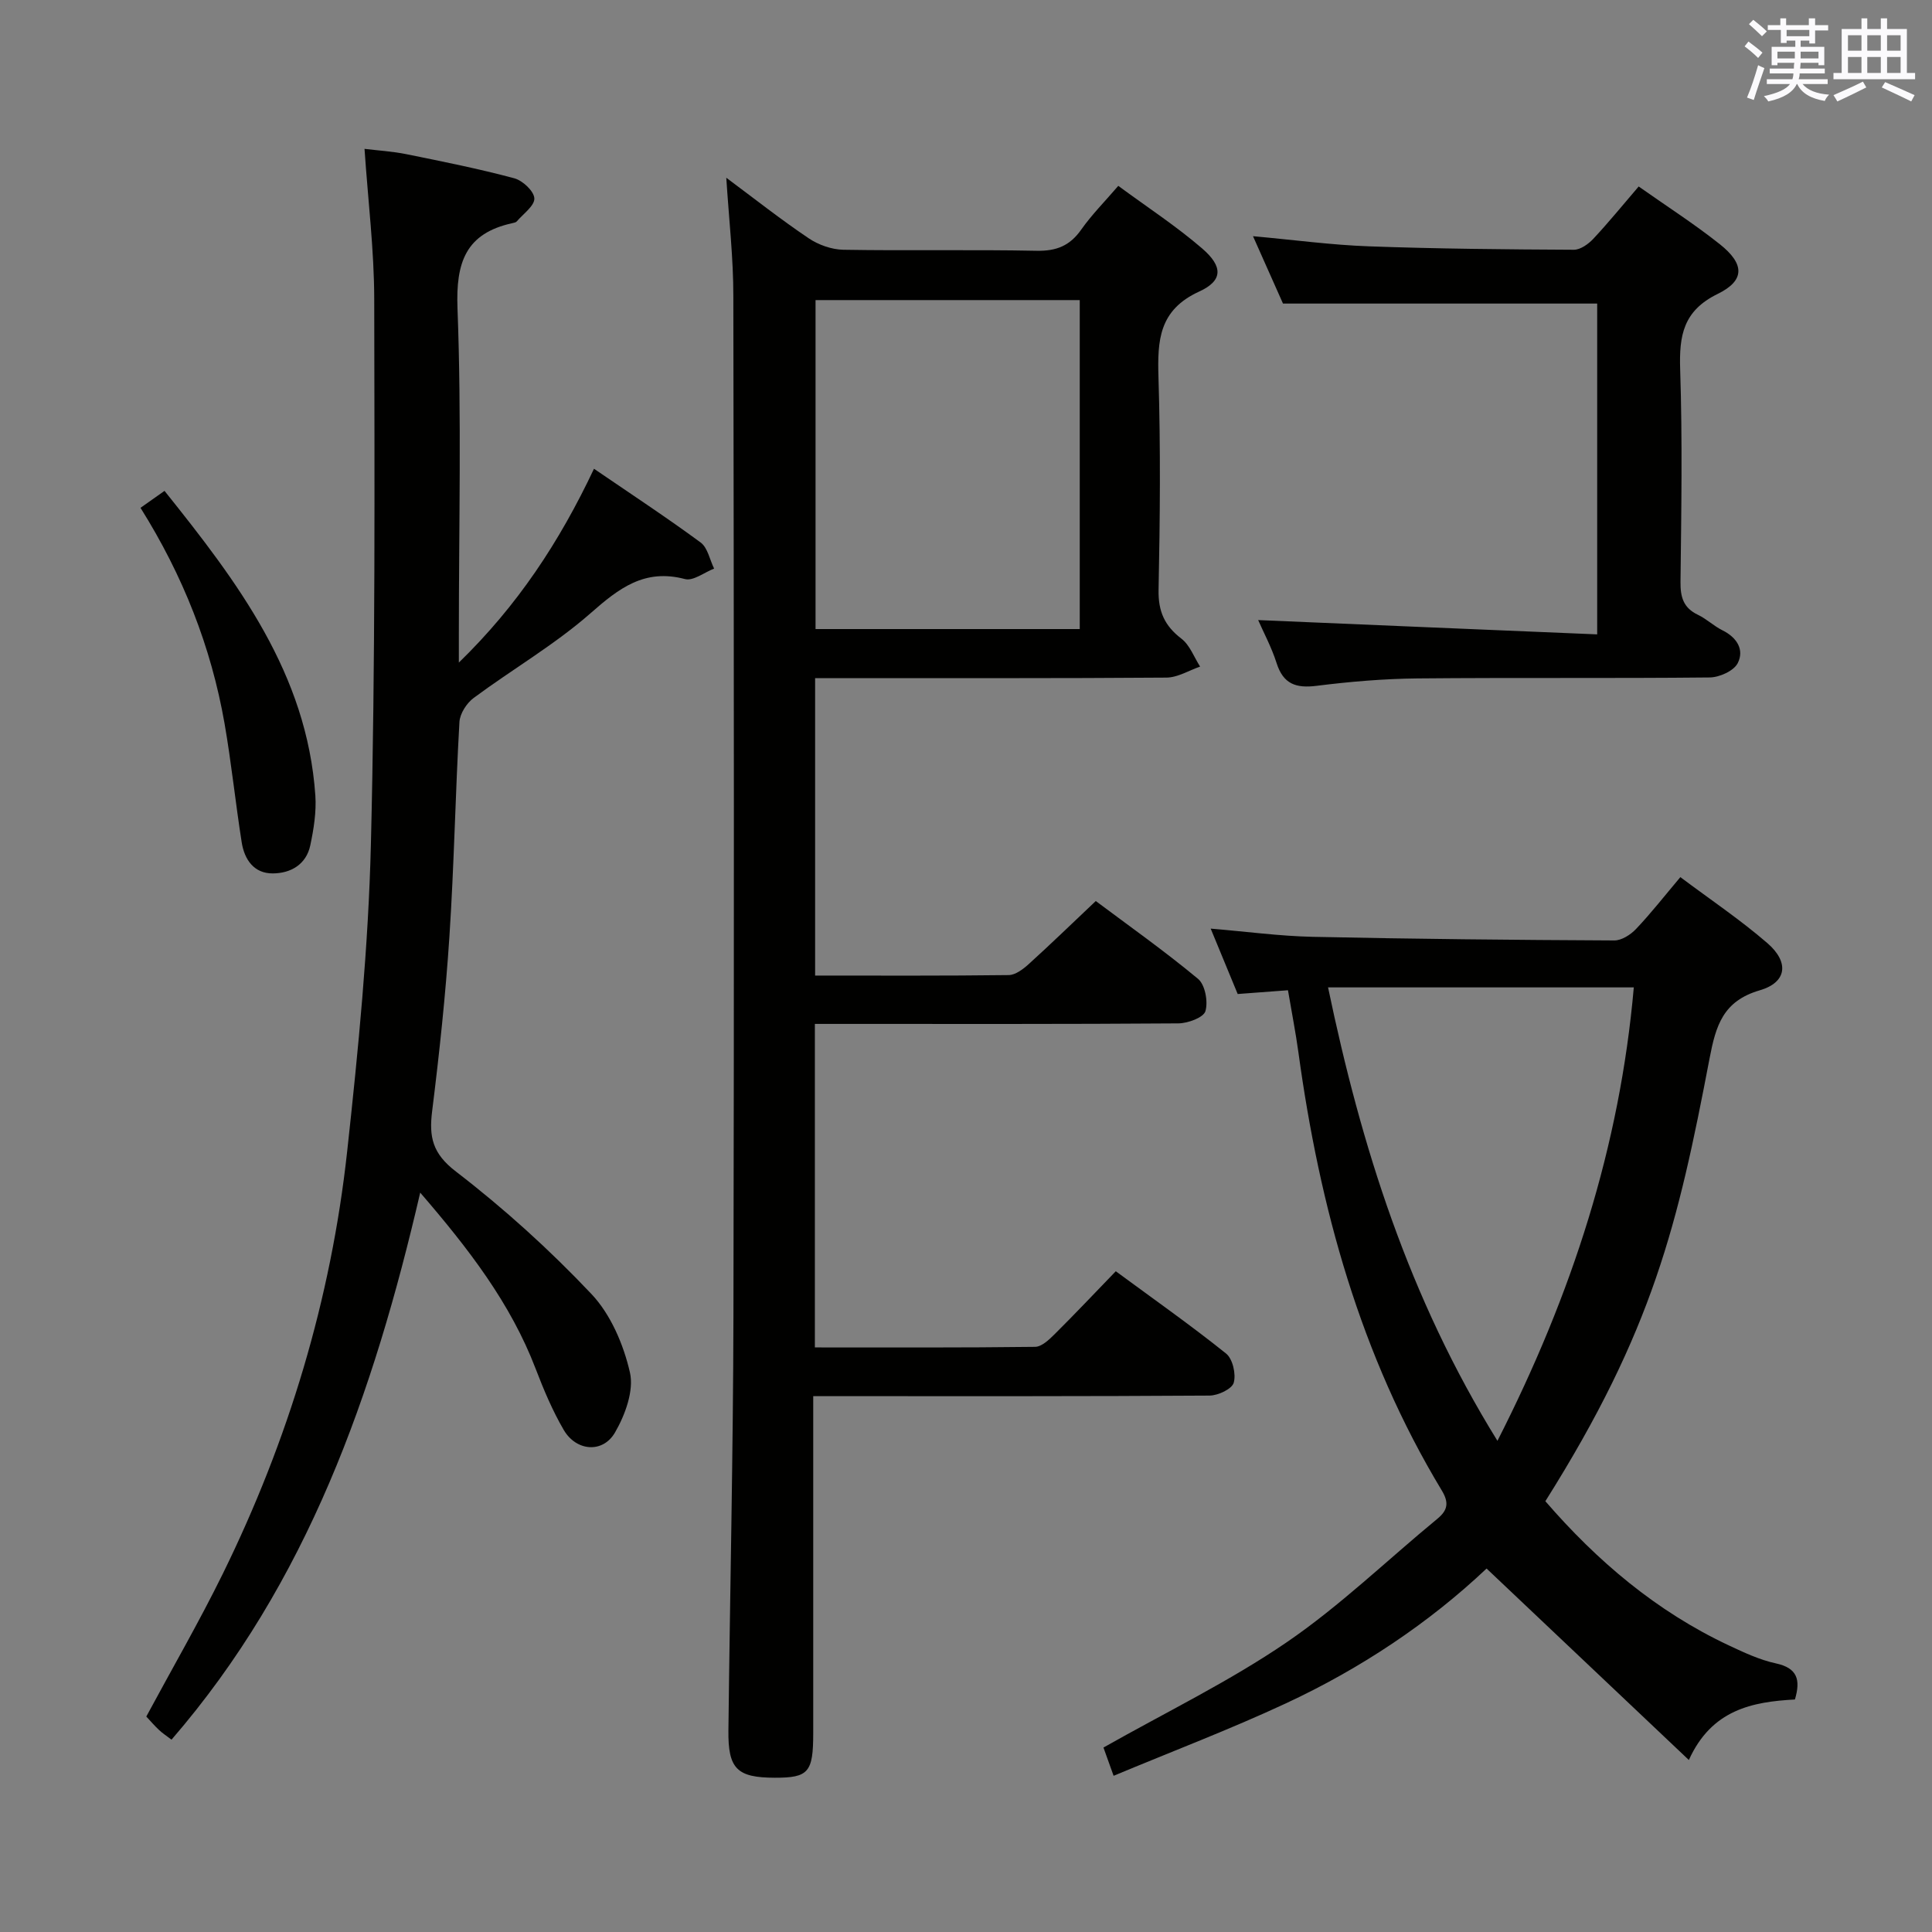 <svg enable-background="new 0 0 400 400" viewBox="0 0 400 400" xmlns="http://www.w3.org/2000/svg"><rect x="0" y="0" width="400" height="400" fill="#808080" stroke="none"/><g fill="#010100"><path d="m150.37 36.8c5.83 4.34 11.29 8.65 17.04 12.52 2.04 1.38 4.78 2.35 7.22 2.39 13.33.23 26.66-.06 39.98.21 4.09.08 6.88-1.02 9.23-4.36 2.18-3.1 4.89-5.82 7.69-9.08 5.98 4.41 11.98 8.32 17.36 12.96 4.33 3.73 4.34 6.66-.61 8.92-8.34 3.82-8.66 10.09-8.43 17.77.45 14.65.32 29.32.02 43.98-.09 4.47 1.24 7.45 4.73 10.12 1.74 1.33 2.61 3.82 3.87 5.78-2.32.8-4.64 2.26-6.97 2.28-22.33.17-44.65.1-66.98.11-1.8 0-3.6 0-5.76 0v61.58c13.51 0 26.8.07 40.09-.1 1.4-.02 2.98-1.23 4.13-2.27 4.56-4.13 8.98-8.42 13.89-13.06 6.77 5.07 14.2 10.32 21.17 16.11 1.47 1.22 2.11 4.72 1.53 6.69-.39 1.32-3.62 2.51-5.59 2.53-23.16.17-46.32.11-69.48.11-1.82 0-3.64 0-5.79 0v66.98c15.36 0 30.48.07 45.6-.12 1.35-.02 2.87-1.46 3.99-2.57 4.24-4.21 8.34-8.56 12.71-13.08 8 5.89 15.61 11.24 22.84 17.04 1.37 1.1 2.09 4.26 1.58 6.04-.37 1.3-3.24 2.65-5.01 2.66-25.32.17-50.65.12-75.98.12-1.8 0-3.61 0-6.07 0v6.27 63.48c0 8.15-.97 9.26-7.97 9.25-7.8-.02-9.68-1.83-9.59-9.77.32-28.64.98-57.27 1.04-85.91.15-70.31.1-140.63-.02-210.94.02-7.93-.9-15.86-1.46-24.64zm18.48 25.33v68.11h54.7c0-22.9 0-45.45 0-68.11-18.36 0-36.33 0-54.7 0z"/><path d="m35.51 360.18c-1.02-.78-1.86-1.32-2.58-2-.96-.9-1.82-1.91-2.64-2.79 5.35-9.94 10.92-19.56 15.82-29.52 13.6-27.67 22.42-56.87 25.77-87.51 2.31-21.12 4.39-42.35 4.91-63.57.93-37.62.75-75.27.69-112.9-.02-10.1-1.27-20.2-2.01-31.07 2.74.34 5.77.51 8.71 1.11 7.46 1.51 14.94 3.01 22.29 4.98 1.73.46 4.09 2.66 4.16 4.16.07 1.53-2.29 3.19-3.63 4.76-.19.22-.59.3-.92.37-9.68 2.12-11.72 8.14-11.36 17.64.85 22.47.28 44.99.28 67.48v5.86c12.13-11.79 20.79-24.91 27.98-40.13 7.71 5.27 15.03 10.08 22.07 15.26 1.47 1.08 1.89 3.57 2.8 5.41-2.02.78-4.33 2.62-6.03 2.17-8.36-2.21-13.65 1.88-19.54 7.06-7.46 6.55-16.2 11.61-24.21 17.55-1.46 1.08-2.85 3.25-2.95 4.99-.84 14.78-1.1 29.59-2.07 44.35-.79 12.1-2.08 24.17-3.58 36.21-.67 5.35.06 8.78 4.93 12.51 9.97 7.66 19.4 16.2 28.04 25.34 4 4.23 6.66 10.48 7.98 16.25.86 3.77-.99 8.8-3.09 12.43-2.52 4.36-8.02 3.9-10.61-.52-2.33-3.99-4.15-8.32-5.81-12.65-5.2-13.6-13.87-24.84-23.91-36.49-9.67 41.69-23.34 80.72-51.49 113.26z"/><path d="m307.78 324.75c-11.95 11.29-26.06 20.7-41.52 27.9-11.57 5.39-23.53 9.93-35.7 15.01-.97-2.7-1.67-4.66-2.1-5.85 12.97-7.34 26.04-13.67 37.9-21.77 11.07-7.56 20.83-17.03 31.23-25.59 2.19-1.8 2.42-3.38.9-5.89-16.86-27.93-25.28-58.65-29.67-90.69-.56-4.1-1.37-8.17-2.16-12.85-3.28.25-6.53.49-10.41.78-1.73-4.19-3.59-8.71-5.59-13.54 7.37.61 14.24 1.55 21.14 1.7 20.8.45 41.61.65 62.42.75 1.52.01 3.38-1.19 4.5-2.37 3.08-3.24 5.84-6.78 9.18-10.74 6.19 4.64 12.4 8.81 18.01 13.66 4.57 3.95 4.06 8.13-1.56 9.77-7.62 2.22-9.1 7.29-10.4 14.09-6.55 34.3-11.69 56.27-34 91.69 10.69 12.36 22.98 22.81 37.98 29.85 3.15 1.48 6.39 3 9.76 3.73 4.45.96 5.14 3.39 3.93 7.47-8.8.48-17.24 2.08-21.96 12.53-14.4-13.62-28.01-26.5-41.88-39.64zm2.25-26.44c15.52-30.49 25.35-61.05 28.23-93.88-21.53 0-42.23 0-63.3 0 6.87 32.91 16.69 64.21 35.07 93.88z"/><path d="m330.68 131.34c0-23.92 0-46.23 0-68.49-21.51 0-42.85 0-65.05 0-1.69-3.79-3.81-8.56-6.21-13.95 8.51.77 16.23 1.82 23.98 2.1 14.14.51 28.29.64 42.44.71 1.36.01 3.02-1.18 4.04-2.27 3.17-3.39 6.1-7 9.39-10.83 5.77 4.07 11.5 7.74 16.8 11.95 5.13 4.08 5.26 7.5-.44 10.29-7.15 3.5-7.99 8.62-7.77 15.61.48 14.65.24 29.33.07 43.99-.04 3.18.6 5.41 3.61 6.84 1.79.85 3.28 2.32 5.06 3.2 3 1.48 4.6 4.03 3.17 6.82-.82 1.6-3.78 2.93-5.8 2.95-20.16.21-40.33.01-60.5.2-6.96.07-13.95.66-20.86 1.53-4.27.54-6.91-.34-8.3-4.69-1.05-3.3-2.73-6.41-3.82-8.92 23.05.99 46.33 1.96 70.19 2.96z"/><path d="m29.09 105.14c1.82-1.29 3.15-2.22 4.97-3.51 15.09 18.84 29.5 37.8 31.23 63.09.23 3.4-.34 6.94-1.05 10.31-.84 3.95-4.04 5.78-7.75 5.8-3.93.03-5.89-2.89-6.45-6.44-1.29-8.18-2.13-16.44-3.55-24.6-2.78-15.85-8.58-30.59-17.4-44.65z"/></g><path d="m361.2 9.6.8-1c.9.7 1.9 1.4 2.9 2.3l-.9 1.1c-1-1-2-1.8-2.8-2.4zm.5 10.6c.9-2.1 1.6-4.3 2.3-6.7.4.2.8.4 1.3.6-.7 2.1-1.5 4.3-2.2 6.6zm.4-15.2.9-.9c1 .8 2 1.6 2.8 2.4l-1 1c-.9-.9-1.8-1.7-2.7-2.5zm12.5-1.2h1.2v1.4h2.7v1.1h-2.7v2.7h-1.2v-.6h-1.8v1.3h4.9v3.8h-1.2v-.5h-3.7c0 .4-.1.9-.1 1.2h5.1v1h-5.2c0 .5-.1.9-.2 1.2h6v1h-5.2c1.1 1.3 2.9 2 5.5 2.2-.4.4-.7.8-.9 1.3-2.9-.5-4.8-1.6-5.7-3.5h-.1c-.8 1.7-2.7 2.9-5.9 3.6-.2-.4-.6-.8-.9-1.1 2.8-.6 4.6-1.4 5.4-2.5h-4.8v-1h5.3c.1-.3.2-.7.2-1.2h-4.9v-1h5c0-.4 0-.8.1-1.2h-3.5v.5h-1.2v-3.8h4.9v-1.3h-1.8v.5h-1.2v-2.7h-2.7v-1h2.6v-1.4h1.2v1.4h4.7v-1.4zm-6.6 8.3h3.6c0-.4 0-.9 0-1.4h-3.6zm1.9-4.6h4.7v-1.3h-4.7zm6.6 3.2h-3.7v1.4h3.7z" fill="#fbfafc"/><path d="m385.3 3.8h1.3v2.2h2.8v-2.2h1.3v2.2h4.1v9.1h1.7v1.3h-16.9v-1.3h1.7v-9.1h4.1v-2.2zm.4 13.1.7 1.2c-1.8.9-3.8 1.9-6 2.9-.2-.4-.5-.8-.8-1.3 2.3-1 4.3-1.9 6.1-2.8zm-3.1-6.4h2.8v-3.2h-2.8zm0 4.6h2.8v-3.3h-2.8zm4-4.6h2.8v-3.2h-2.8zm0 4.6h2.8v-3.3h-2.8zm3.7 1.9c2.1.9 4.1 1.8 6.1 2.7l-.7 1.3c-2.2-1.1-4.2-2-6.1-2.9zm3.2-9.7h-2.8v3.2h2.8zm-2.8 7.8h2.8v-3.3h-2.8z" fill="#fbfafc"/></svg>